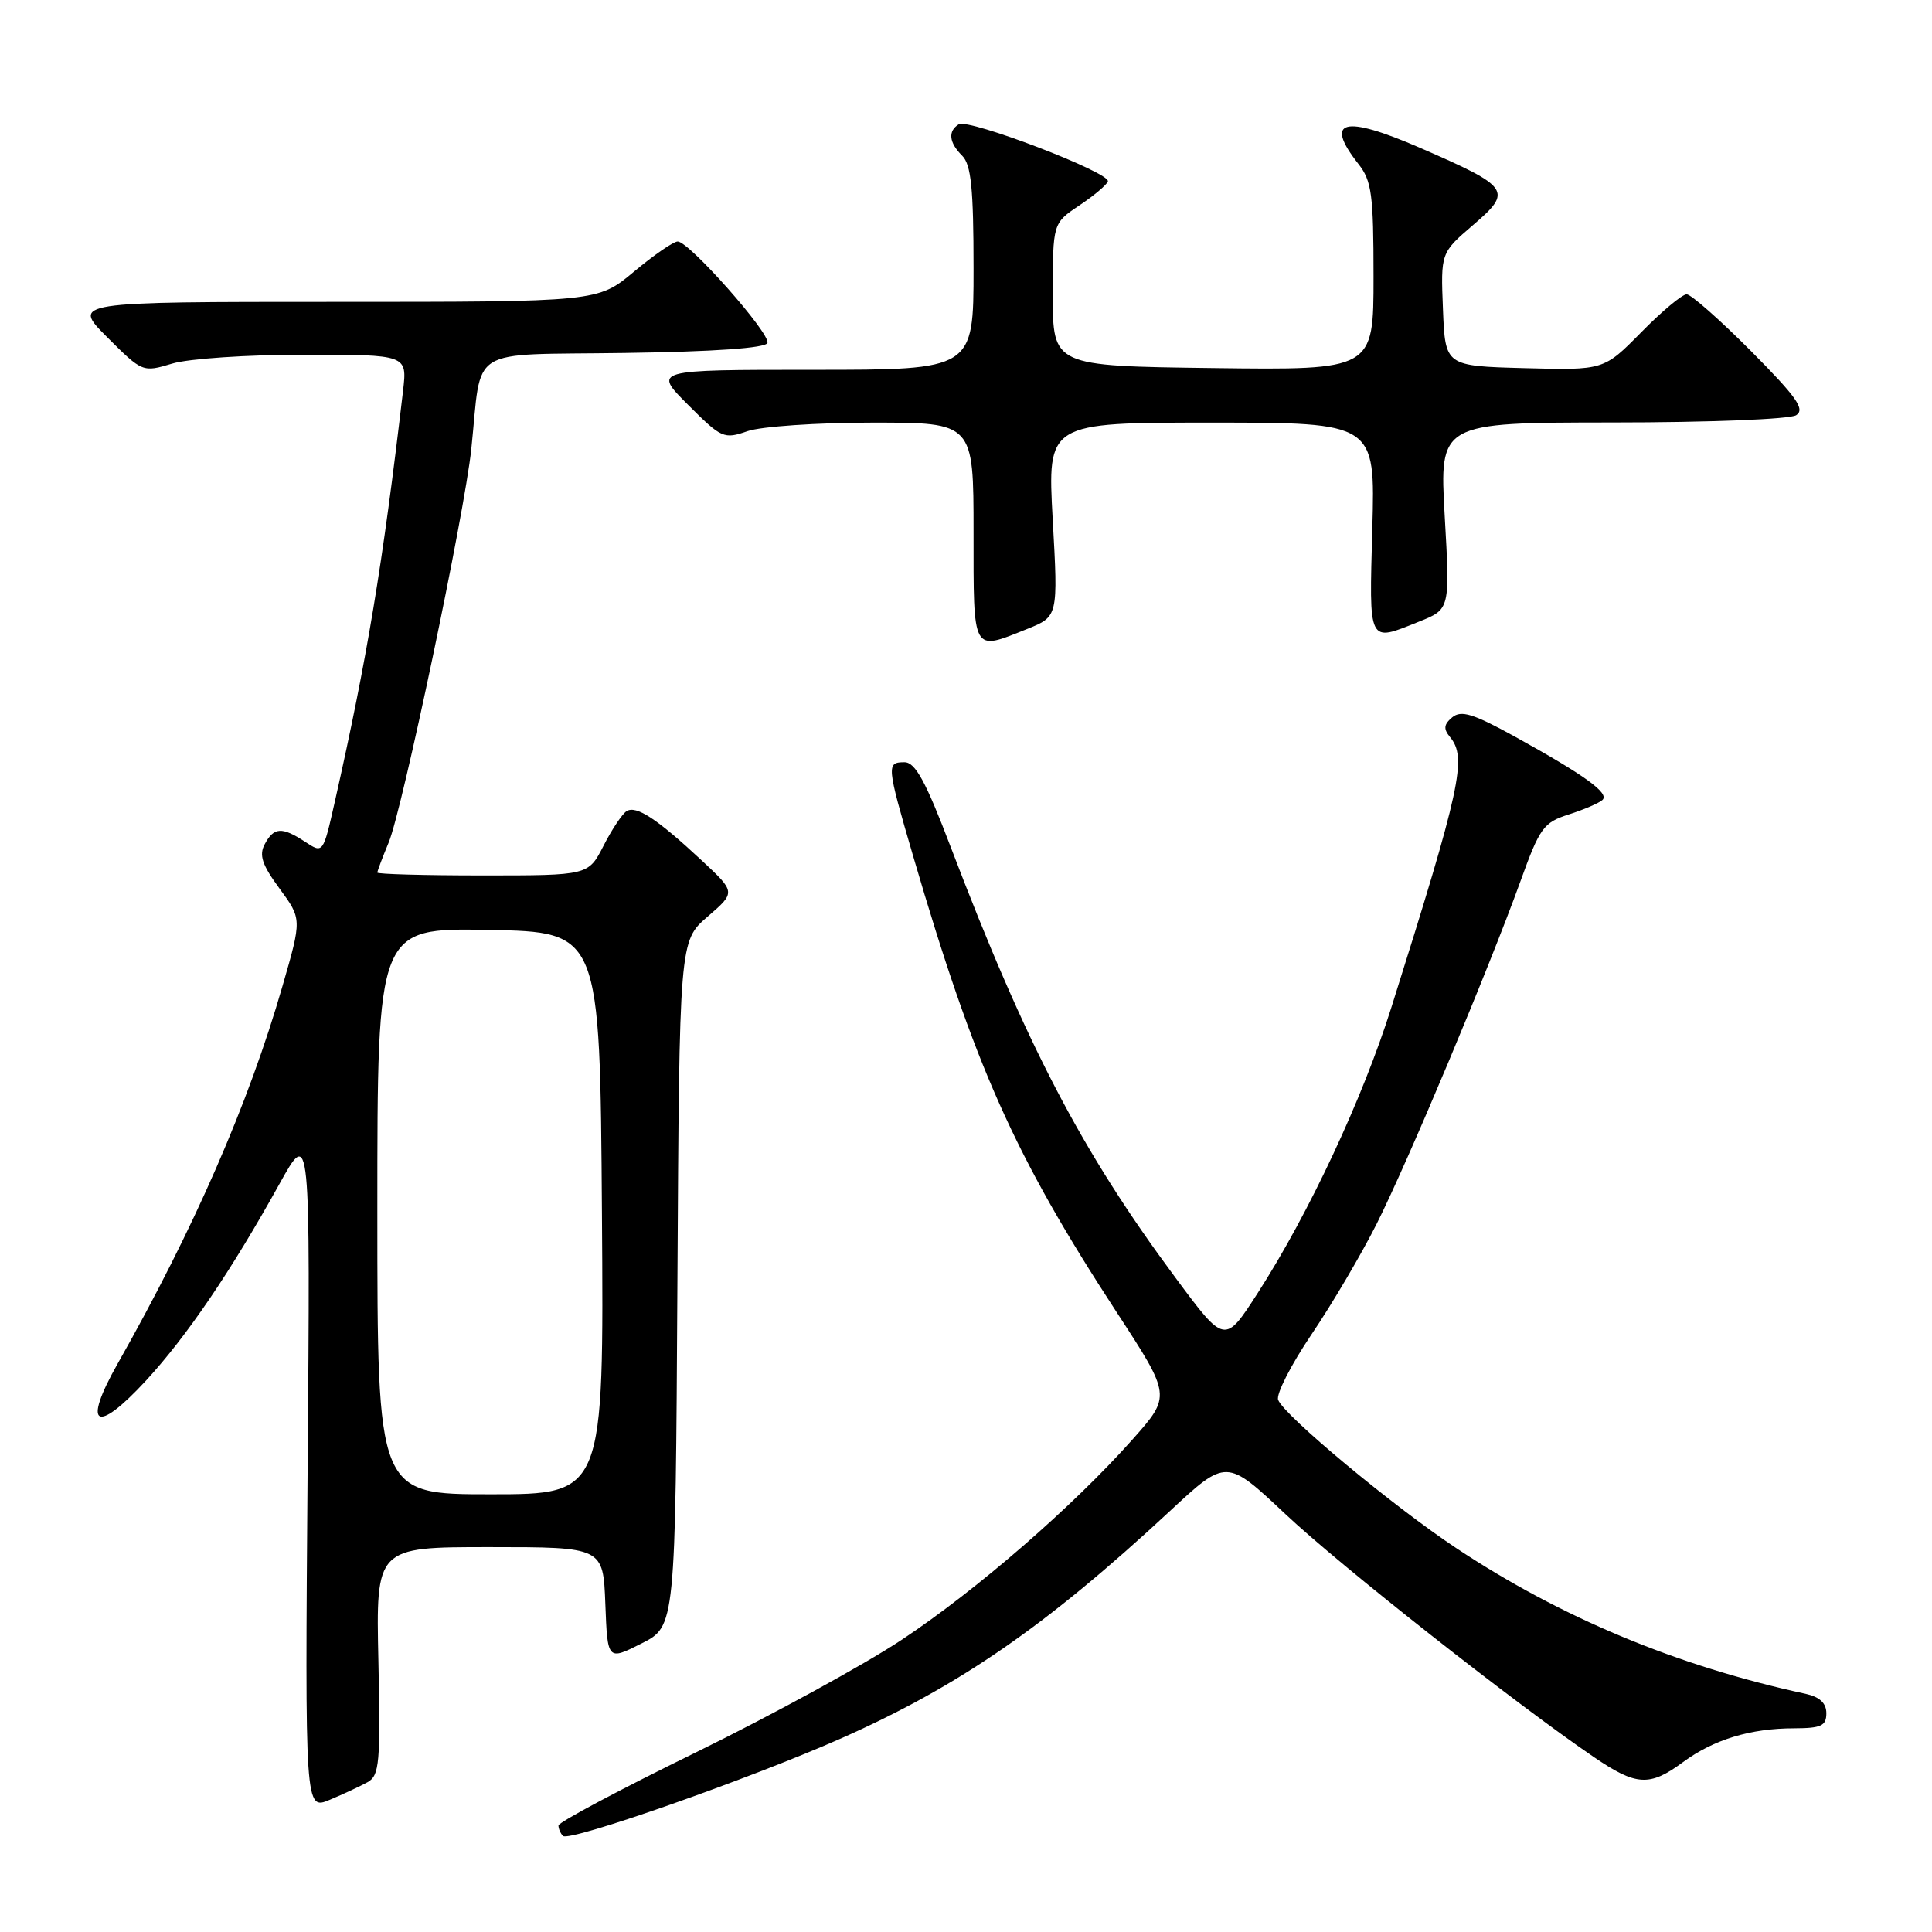 <?xml version="1.0" encoding="UTF-8" standalone="no"?>
<!DOCTYPE svg PUBLIC "-//W3C//DTD SVG 1.1//EN" "http://www.w3.org/Graphics/SVG/1.1/DTD/svg11.dtd" >
<svg xmlns="http://www.w3.org/2000/svg" xmlns:xlink="http://www.w3.org/1999/xlink" version="1.1" viewBox="0 0 256 256">
 <g >
 <path fill="currentColor"
d=" M 111.42 230.36 C 127.11 223.41 138.65 215.43 155.00 200.24 C 162.50 193.27 162.50 193.27 170.32 200.62 C 177.63 207.50 200.65 225.63 211.18 232.81 C 216.82 236.66 218.58 236.76 223.01 233.49 C 227.07 230.50 231.95 229.01 237.75 229.01 C 241.32 229.00 242.00 228.68 242.00 227.02 C 242.00 225.67 241.12 224.85 239.25 224.44 C 222.26 220.77 206.87 214.36 193.00 205.16 C 184.65 199.63 170.15 187.57 169.36 185.49 C 169.07 184.75 171.06 180.85 173.78 176.82 C 176.50 172.80 180.37 166.23 182.39 162.22 C 186.51 154.04 197.23 128.49 201.46 116.79 C 204.02 109.68 204.52 108.99 207.87 107.92 C 209.87 107.28 211.87 106.42 212.33 106.00 C 213.30 105.11 210.01 102.73 200.70 97.59 C 195.20 94.56 193.61 94.08 192.43 95.05 C 191.31 95.99 191.24 96.58 192.14 97.67 C 194.41 100.41 193.57 104.30 184.36 133.50 C 180.55 145.59 173.45 160.77 166.67 171.31 C 162.29 178.12 162.29 178.12 155.76 169.31 C 143.30 152.52 135.98 138.49 125.98 112.25 C 122.66 103.52 121.28 101.00 119.85 101.00 C 117.44 101.00 117.48 101.41 120.97 113.35 C 129.16 141.34 134.37 153.03 147.97 173.89 C 155.19 184.96 155.19 184.96 150.07 190.73 C 142.16 199.62 129.43 210.68 119.50 217.27 C 114.55 220.56 102.29 227.26 92.25 232.18 C 82.21 237.09 74.00 241.46 74.00 241.89 C 74.00 242.32 74.27 242.94 74.60 243.27 C 75.43 244.10 99.25 235.74 111.42 230.36 Z  M 48.72 236.14 C 50.28 235.26 50.43 233.58 50.14 220.08 C 49.81 205.00 49.81 205.00 64.86 205.00 C 79.92 205.00 79.92 205.00 80.21 212.52 C 80.50 220.04 80.50 220.04 85.00 217.77 C 89.50 215.50 89.50 215.50 89.76 170.10 C 90.02 124.69 90.02 124.69 93.76 121.46 C 97.50 118.23 97.50 118.23 93.00 114.03 C 87.04 108.48 84.31 106.69 83.03 107.48 C 82.45 107.84 81.07 109.91 79.97 112.07 C 77.96 116.00 77.96 116.00 63.98 116.00 C 56.29 116.00 50.00 115.83 50.00 115.62 C 50.00 115.41 50.68 113.62 51.50 111.64 C 53.30 107.34 61.56 68.02 62.45 59.50 C 63.91 45.64 61.62 47.08 82.71 46.77 C 94.69 46.60 101.46 46.12 101.69 45.44 C 102.10 44.20 91.31 32.00 89.80 32.00 C 89.24 32.00 86.63 33.80 84.00 36.00 C 79.22 40.00 79.22 40.00 44.37 40.00 C 9.53 40.00 9.53 40.00 14.20 44.68 C 18.86 49.33 18.90 49.35 22.81 48.18 C 24.98 47.52 32.80 47.00 40.35 47.00 C 53.96 47.00 53.96 47.00 53.41 51.75 C 50.70 74.91 48.65 87.24 44.35 106.30 C 42.81 113.11 42.81 113.11 40.44 111.55 C 37.36 109.53 36.29 109.59 35.08 111.86 C 34.30 113.31 34.72 114.59 37.04 117.74 C 40.00 121.77 40.00 121.77 37.44 130.63 C 32.92 146.31 25.72 162.79 15.58 180.71 C 10.86 189.05 12.71 190.13 19.36 182.92 C 24.78 177.03 30.60 168.46 37.02 156.89 C 41.12 149.50 41.12 149.50 40.76 194.68 C 40.41 239.86 40.41 239.86 43.70 238.48 C 45.50 237.73 47.76 236.67 48.72 236.14 Z  M 136.08 83.35 C 140.21 81.70 140.21 81.70 139.49 68.85 C 138.78 56.00 138.78 56.00 160.50 56.00 C 182.23 56.00 182.23 56.00 181.84 70.00 C 181.42 85.51 181.21 85.10 188.05 82.36 C 192.14 80.73 192.14 80.73 191.43 68.36 C 190.73 56.00 190.73 56.00 213.61 55.98 C 226.37 55.98 237.16 55.55 238.00 55.02 C 239.22 54.24 238.08 52.63 232.03 46.53 C 227.91 42.39 224.07 39.00 223.49 39.00 C 222.90 39.00 220.19 41.26 217.47 44.03 C 212.51 49.06 212.51 49.06 202.01 48.78 C 191.50 48.50 191.50 48.50 191.20 41.00 C 190.90 33.50 190.90 33.50 195.20 29.81 C 200.47 25.29 200.12 24.79 188.17 19.59 C 178.03 15.19 175.40 15.87 180.00 21.73 C 181.76 23.96 182.00 25.78 182.00 36.65 C 182.00 49.04 182.00 49.04 160.75 48.77 C 139.50 48.50 139.50 48.50 139.50 39.04 C 139.50 29.58 139.50 29.58 143.00 27.23 C 144.93 25.94 146.64 24.50 146.80 24.04 C 147.21 22.89 128.35 15.67 127.04 16.47 C 125.58 17.38 125.74 18.89 127.50 20.64 C 128.68 21.83 129.00 24.97 129.00 35.57 C 129.00 49.00 129.00 49.00 107.76 49.00 C 86.53 49.00 86.53 49.00 91.16 53.63 C 95.61 58.08 95.92 58.22 99.05 57.13 C 100.84 56.51 108.28 56.00 115.65 56.00 C 129.00 56.00 129.00 56.00 129.00 70.50 C 129.00 86.69 128.77 86.28 136.08 83.35 Z  M 50.00 160.47 C 50.00 122.95 50.00 122.95 64.75 123.22 C 79.50 123.50 79.50 123.50 79.76 160.75 C 80.02 198.00 80.02 198.00 65.01 198.00 C 50.00 198.00 50.00 198.00 50.00 160.47 Z "/>
</g>
</svg>